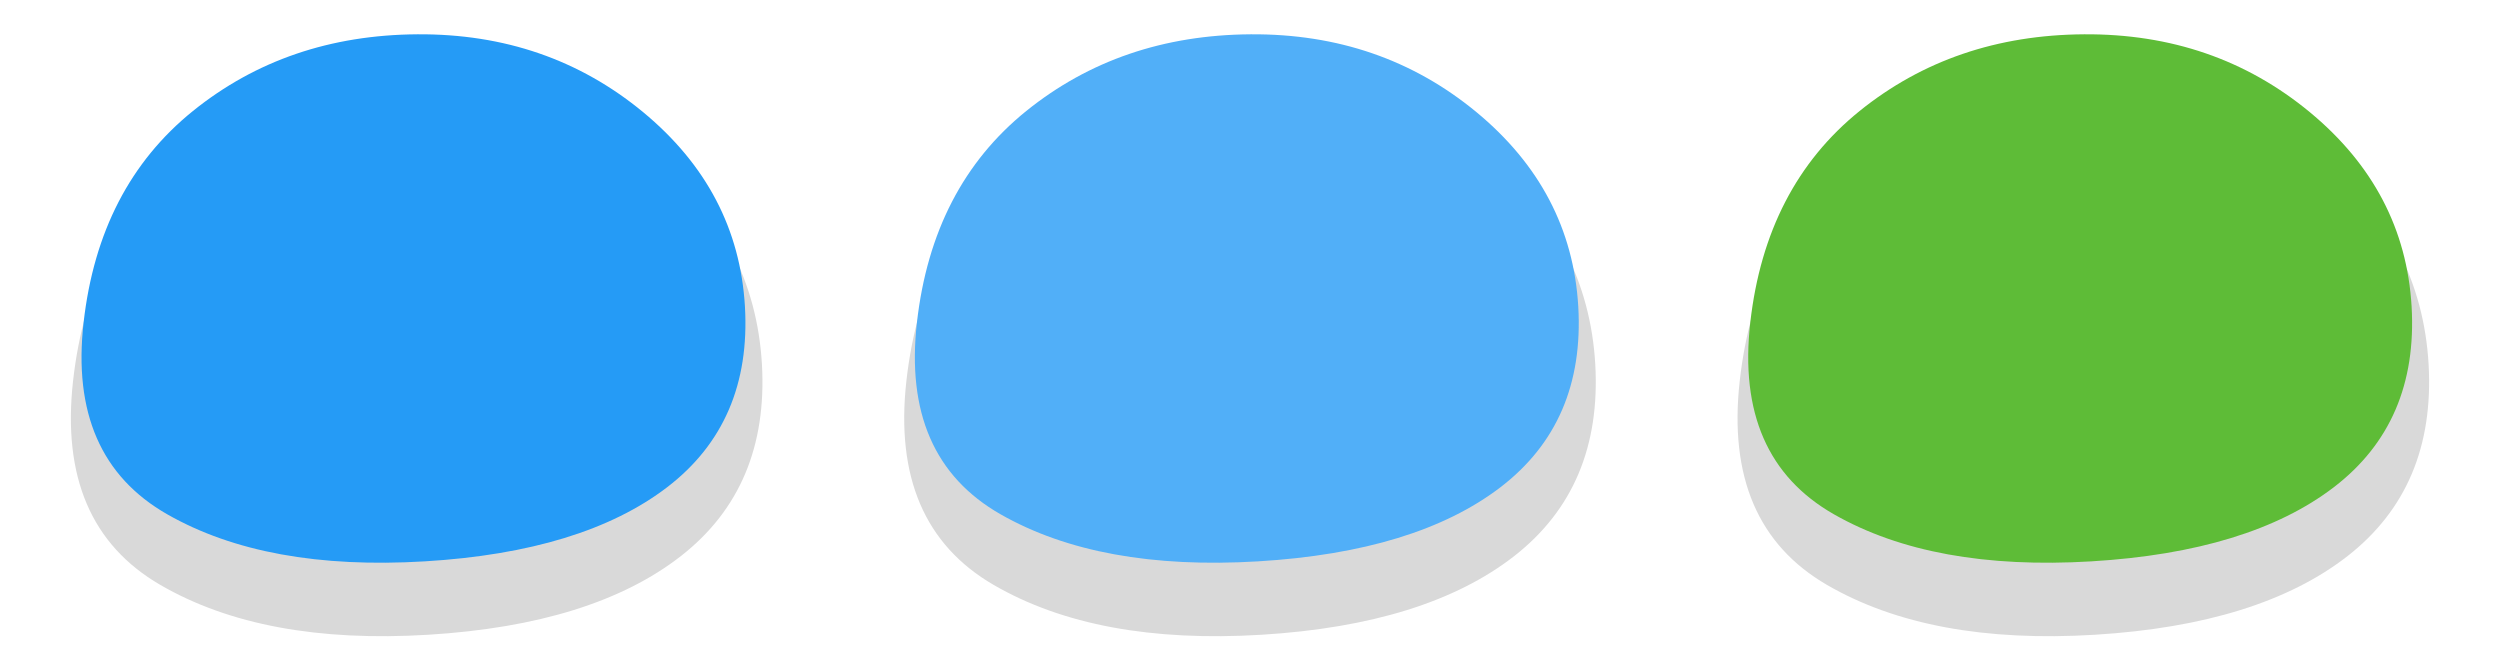 <?xml version="1.0" encoding="utf-8"?>
<!-- Generator: Adobe Illustrator 16.0.4, SVG Export Plug-In . SVG Version: 6.00 Build 0)  -->
<!DOCTYPE svg PUBLIC "-//W3C//DTD SVG 1.1//EN" "http://www.w3.org/Graphics/SVG/1.1/DTD/svg11.dtd">
<svg version="1.1" id="Layer_3" xmlns="http://www.w3.org/2000/svg" xmlns:xlink="http://www.w3.org/1999/xlink" x="0px" y="0px"
	 width="261px" height="68px" viewBox="0 0 261 68" enable-background="new 0 0 261 68" xml:space="preserve">
<g>
	<g opacity="0.15">
		<path fill-rule="evenodd" clip-rule="evenodd" d="M68.461,16.485c6.892,5.804,10.586,12.984,11.085,21.544
			c0.487,8.561-2.331,15.231-8.446,20.014c-6.129,4.781-14.927,7.523-26.394,8.226c-11.469,0.7-20.794-1.036-27.979-5.21
			S6.509,49.795,7.625,39.789c1.116-10.006,5.08-17.812,11.887-23.418c6.82-5.604,14.957-8.438,24.411-8.5
			C53.377,7.811,61.557,10.682,68.461,16.485z"/>
	</g>
	<g>
		<g>
			<path fill-rule="evenodd" clip-rule="evenodd" fill="#259BF6" d="M67.13,11.697c6.618,5.469,10.163,12.234,10.642,20.301
				c0.467,8.065-2.235,14.352-8.107,18.859c-5.884,4.504-14.331,7.09-25.338,7.75c-11.012,0.66-19.964-0.977-26.86-4.91
				c-6.898-3.932-9.811-10.612-8.738-20.041c1.071-9.43,4.875-16.785,11.411-22.066c6.549-5.281,14.359-7.951,23.436-8.009
				C52.648,3.523,60.502,6.229,67.13,11.697z"/>
		</g>
	</g>
</g>
<g>
	<g opacity="0.15">
		<path fill-rule="evenodd" clip-rule="evenodd" d="M155.461,16.485c6.892,5.804,10.586,12.984,11.085,21.544
			c0.487,8.561-2.331,15.231-8.446,20.014c-6.129,4.781-14.927,7.523-26.394,8.226c-11.469,0.7-20.794-1.036-27.979-5.21
			s-10.218-11.264-9.102-21.27c1.116-10.006,5.08-17.812,11.887-23.418c6.82-5.604,14.957-8.438,24.411-8.5
			C140.377,7.811,148.557,10.682,155.461,16.485z"/>
	</g>
	<g>
		<g>
			<path fill-rule="evenodd" clip-rule="evenodd" fill="#51AFF8" d="M154.13,11.697c6.618,5.469,10.163,12.234,10.642,20.301
				c0.467,8.065-2.235,14.352-8.107,18.859c-5.884,4.504-14.331,7.09-25.338,7.75c-11.012,0.66-19.964-0.977-26.86-4.91
				c-6.898-3.932-9.811-10.612-8.738-20.041c1.071-9.43,4.875-16.785,11.411-22.066c6.549-5.281,14.359-7.951,23.436-8.009
				C139.648,3.523,147.502,6.229,154.13,11.697z"/>
		</g>
	</g>
</g>
<g>
	<g opacity="0.15">
		<path fill-rule="evenodd" clip-rule="evenodd" d="M242.461,16.485c6.892,5.804,10.586,12.984,11.085,21.544
			c0.487,8.561-2.331,15.231-8.446,20.014c-6.129,4.781-14.927,7.523-26.394,8.226c-11.469,0.7-20.794-1.036-27.979-5.21
			c-7.184-4.174-10.217-11.264-9.102-21.27c1.116-10.006,5.08-17.812,11.887-23.418c6.82-5.604,14.957-8.438,24.411-8.5
			C227.377,7.811,235.557,10.682,242.461,16.485z"/>
	</g>
	<g>
		<g>
			<path fill-rule="evenodd" clip-rule="evenodd" fill="#5EBC37" d="M241.13,11.697c6.618,5.469,10.163,12.234,10.642,20.301
				c0.467,8.065-2.235,14.352-8.107,18.859c-5.884,4.504-14.331,7.09-25.338,7.75c-11.012,0.66-19.964-0.977-26.859-4.91
				c-6.898-3.932-9.811-10.612-8.738-20.041c1.07-9.43,4.875-16.785,11.41-22.066c6.549-5.281,14.359-7.951,23.436-8.009
				C226.648,3.523,234.502,6.229,241.13,11.697z"/>
		</g>
	</g>
</g>
</svg>
